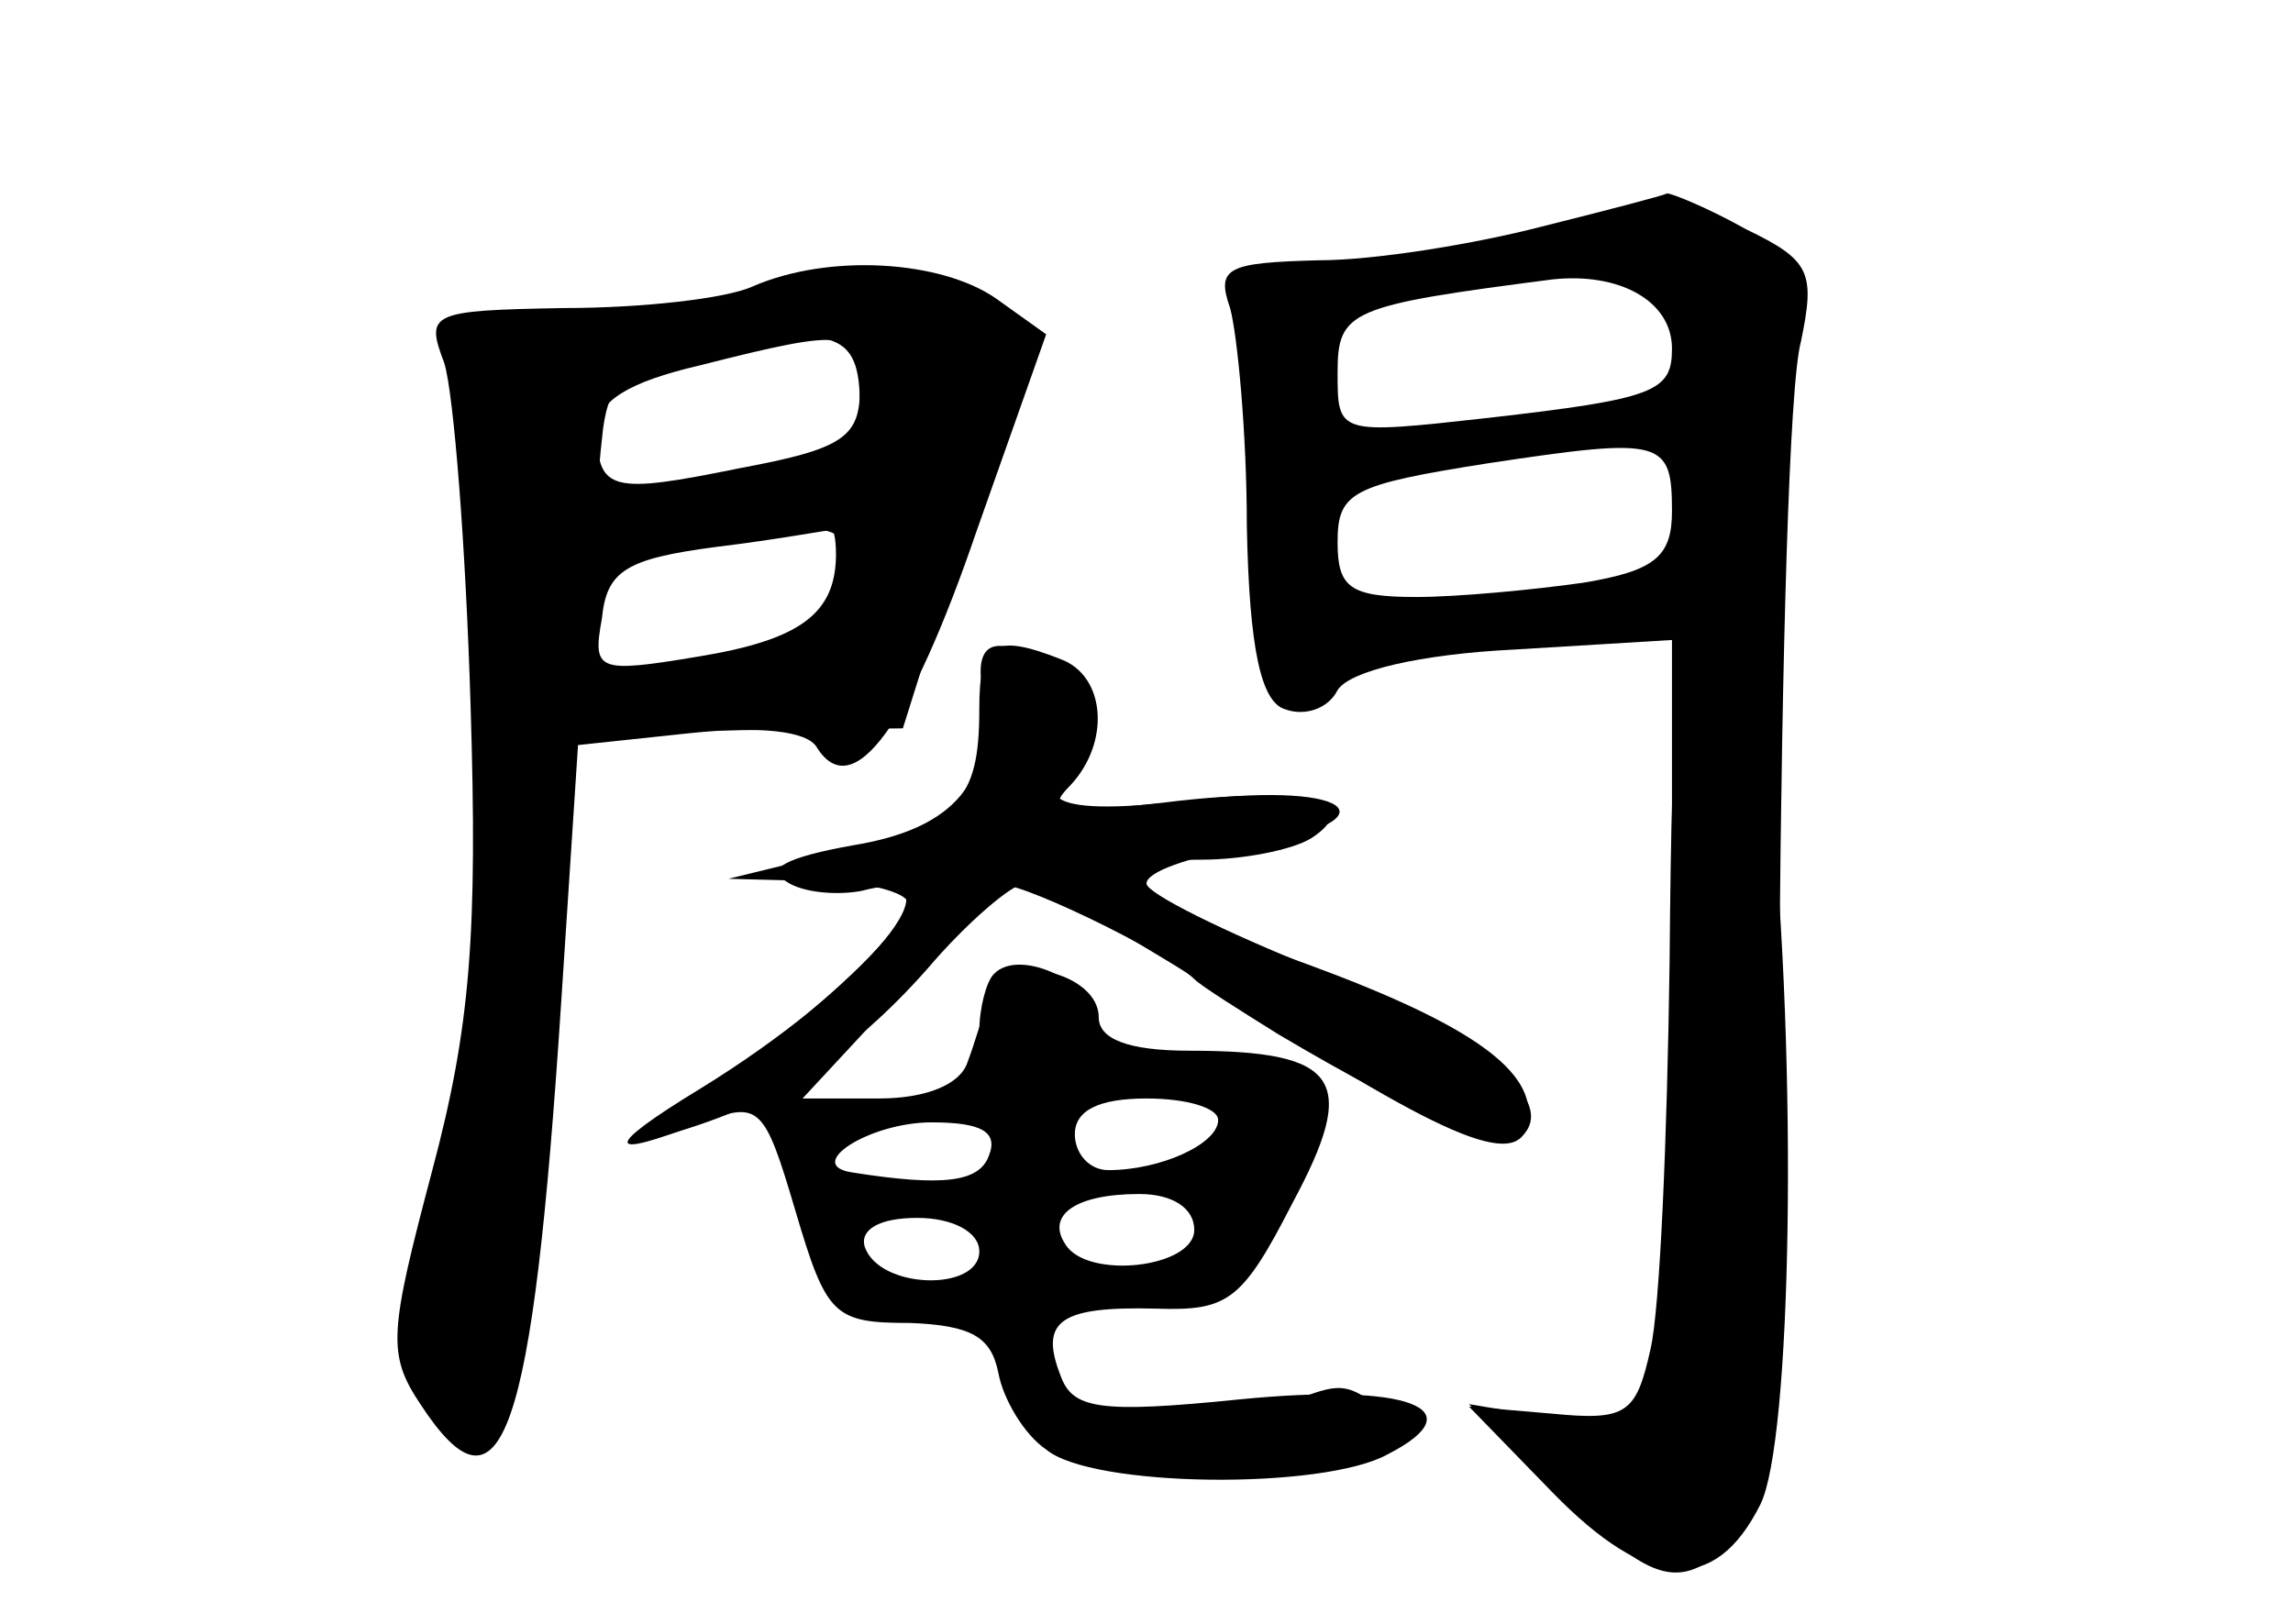 <?xml version="1.0" standalone="no"?>
<!DOCTYPE svg PUBLIC "-//W3C//DTD SVG 20010904//EN"
 "http://www.w3.org/TR/2001/REC-SVG-20010904/DTD/svg10.dtd">
<svg version="1.0" xmlns="http://www.w3.org/2000/svg"
 width="96pt" height="68pt" viewBox="0 0 96 68"
 preserveAspectRatio="xMidYMid meet">
<g transform="translate(0,68) scale(0.1,-0.1)" fill="#000000" stroke="none">
<g id="part-0" class="char-part">
  <path d="M645 585 c-27 -7 -69 -14 -93 -14 -38 -1 -43 -3 -37 -20 3 -11 7 -52
7 -91 1 -52 6 -74 16 -77 8 -3 18 0 22 8 5 8 34 15 74 17 l66 4 0 -128 c0 -71
-3 -146 -6 -167 -7 -37 -7 -37 -43 -31 l-36 6 37 -36 c41 -41 52 -43 76 -19
15 15 17 45 17 242 1 124 4 240 9 258 6 29 4 34 -23 47 -16 9 -31 15 -33 15
-2 -1 -25 -7 -53 -14z m55 -51 c0 -18 -7 -21 -77 -29 -63 -7 -63 -7 -63 19 0
26 5 28 90 39 28 3 50 -9 50 -29z m0 -68 c0 -19 -7 -25 -37 -30 -21 -3 -53 -6
-70 -6 -28 0 -33 4 -33 23 0 21 6 24 63 33 73 11 77 10 77 -20z"/>
  <path d="M315 560 c-11 -5 -46 -9 -79 -9 -56 -1 -58 -2 -50 -23 4 -13 9 -77
11 -143 3 -96 0 -135 -16 -195 -18 -68 -19 -77 -5 -98 34 -52 47 -15 59 169
l7 107 47 5 c29 3 49 1 53 -6 15 -24 39 9 67 91 l29 82 -21 15 c-23 16 -70 19
-102 5z m45 -43 c0 -20 -7 -25 -50 -33 -54 -11 -60 -10 -60 16 0 12 13 20 43
27 63 16 67 15 67 -10z m-10 -69 c0 -25 -15 -36 -58 -43 -42 -7 -44 -6 -40 16
2 20 10 25 48 30 25 3 46 7 48 7 1 1 2 -4 2 -10z"/>
  <path d="M411 393 c6 -40 -11 -60 -54 -67 -28 -5 -37 -10 -28 -15 7 -5 22 -6
32 -4 45 12 2 -40 -68 -83 -41 -25 -40 -30 1 -14 24 9 26 7 39 -37 13 -44 16
-47 48 -47 26 -1 34 -6 37 -21 2 -11 11 -26 20 -32 19 -16 116 -17 143 -2 37
19 9 30 -62 23 -59 -6 -70 -4 -75 10 -9 23 0 29 40 28 30 -1 36 3 57 44 28 52
20 64 -43 64 -26 0 -38 5 -38 14 0 19 -40 28 -46 10 -2 -8 -6 -21 -9 -29 -3
-9 -17 -15 -37 -15 l-32 0 39 42 c22 24 41 45 43 47 3 5 71 -28 82 -39 3 -3
19 -13 35 -23 59 -35 95 -50 102 -43 16 15 -17 42 -85 70 -40 16 -72 32 -72
36 0 5 18 11 40 15 65 11 48 28 -20 20 -60 -7 -72 -1 -47 24 10 10 8 15 -7 27
-26 19 -38 18 -35 -3z m99 -182 c0 -10 -24 -21 -46 -21 -8 0 -14 7 -14 15 0
10 10 15 30 15 17 0 30 -4 30 -9z m-96 -15 c-4 -11 -19 -13 -57 -7 -21 3 7 21
33 21 21 0 28 -4 24 -14z m86 -31 c0 -16 -45 -21 -54 -6 -8 12 4 21 31 21 14
0 23 -6 23 -15z m-90 -9 c0 -17 -42 -16 -48 2 -2 7 6 12 22 12 15 0 26 -6 26
-14z"/>
</g>
<g id="part-1" class="char-part">
  <path d="M300 554 c-30 -8 -68 -11 -84 -8 -27 6 -28 4 -23 -17 4 -13 7 -54 7
-90 l0 -67 89 2 89 1 22 70 c12 39 23 75 26 82 3 6 -8 19 -25 27 -34 18 -28
18 -101 0z m60 -44 c0 -27 -3 -30 -32 -30 -18 0 -43 -3 -56 -7 -21 -5 -23 -3
-20 23 2 23 9 30 33 35 65 14 75 11 75 -21z m-7 -74 c-5 -26 -27 -36 -80 -36
-28 0 -33 4 -33 24 0 20 6 25 33 29 80 10 85 9 80 -17z"/>
</g>
<g id="part-2" class="char-part">
  <path d="M718 412 c-16 -3 -18 -18 -19 -135 -1 -73 -4 -145 -8 -162 -6 -27
-10 -30 -41 -27 l-35 3 35 -36 c40 -41 68 -43 87 -5 13 26 16 182 4 300 -5 55
-9 65 -23 62z"/>
</g>
<g id="part-3" class="char-part">
  <path d="M410 383 c0 -39 -9 -48 -60 -60 l-45 -11 38 -1 c20 0 37 -5 37 -9 0
-12 -49 -56 -90 -82 -27 -17 -30 -20 -10 -15 45 13 76 33 108 69 17 20 36 36
41 36 6 0 49 -25 96 -55 87 -56 115 -66 115 -41 0 21 -32 41 -106 67 -70 25
-82 39 -31 39 17 0 38 4 46 9 23 15 -5 22 -61 15 -44 -5 -51 -4 -40 7 17 18
15 46 -4 53 -28 11 -34 7 -34 -21z"/>
</g>
<g id="part-4" class="char-part">
  <path d="M416 272 c-3 -3 -6 -14 -6 -24 0 -24 43 -21 48 3 3 16 -31 33 -42 21z"/>
</g>
<g id="part-5" class="char-part">
  <path d="M426 105 c-3 -8 -1 -15 4 -15 6 0 10 7 10 15 0 8 -2 15 -4 15 -2 0
-6 -7 -10 -15z"/>
  <path d="M531 89 c-13 -5 -31 -7 -41 -4 -11 3 -17 0 -17 -11 0 -13 8 -15 41
-10 23 4 42 11 44 16 2 5 11 6 20 3 15 -4 15 -3 2 6 -18 13 -18 13 -49 0z"/>
</g>
</g>
</svg>